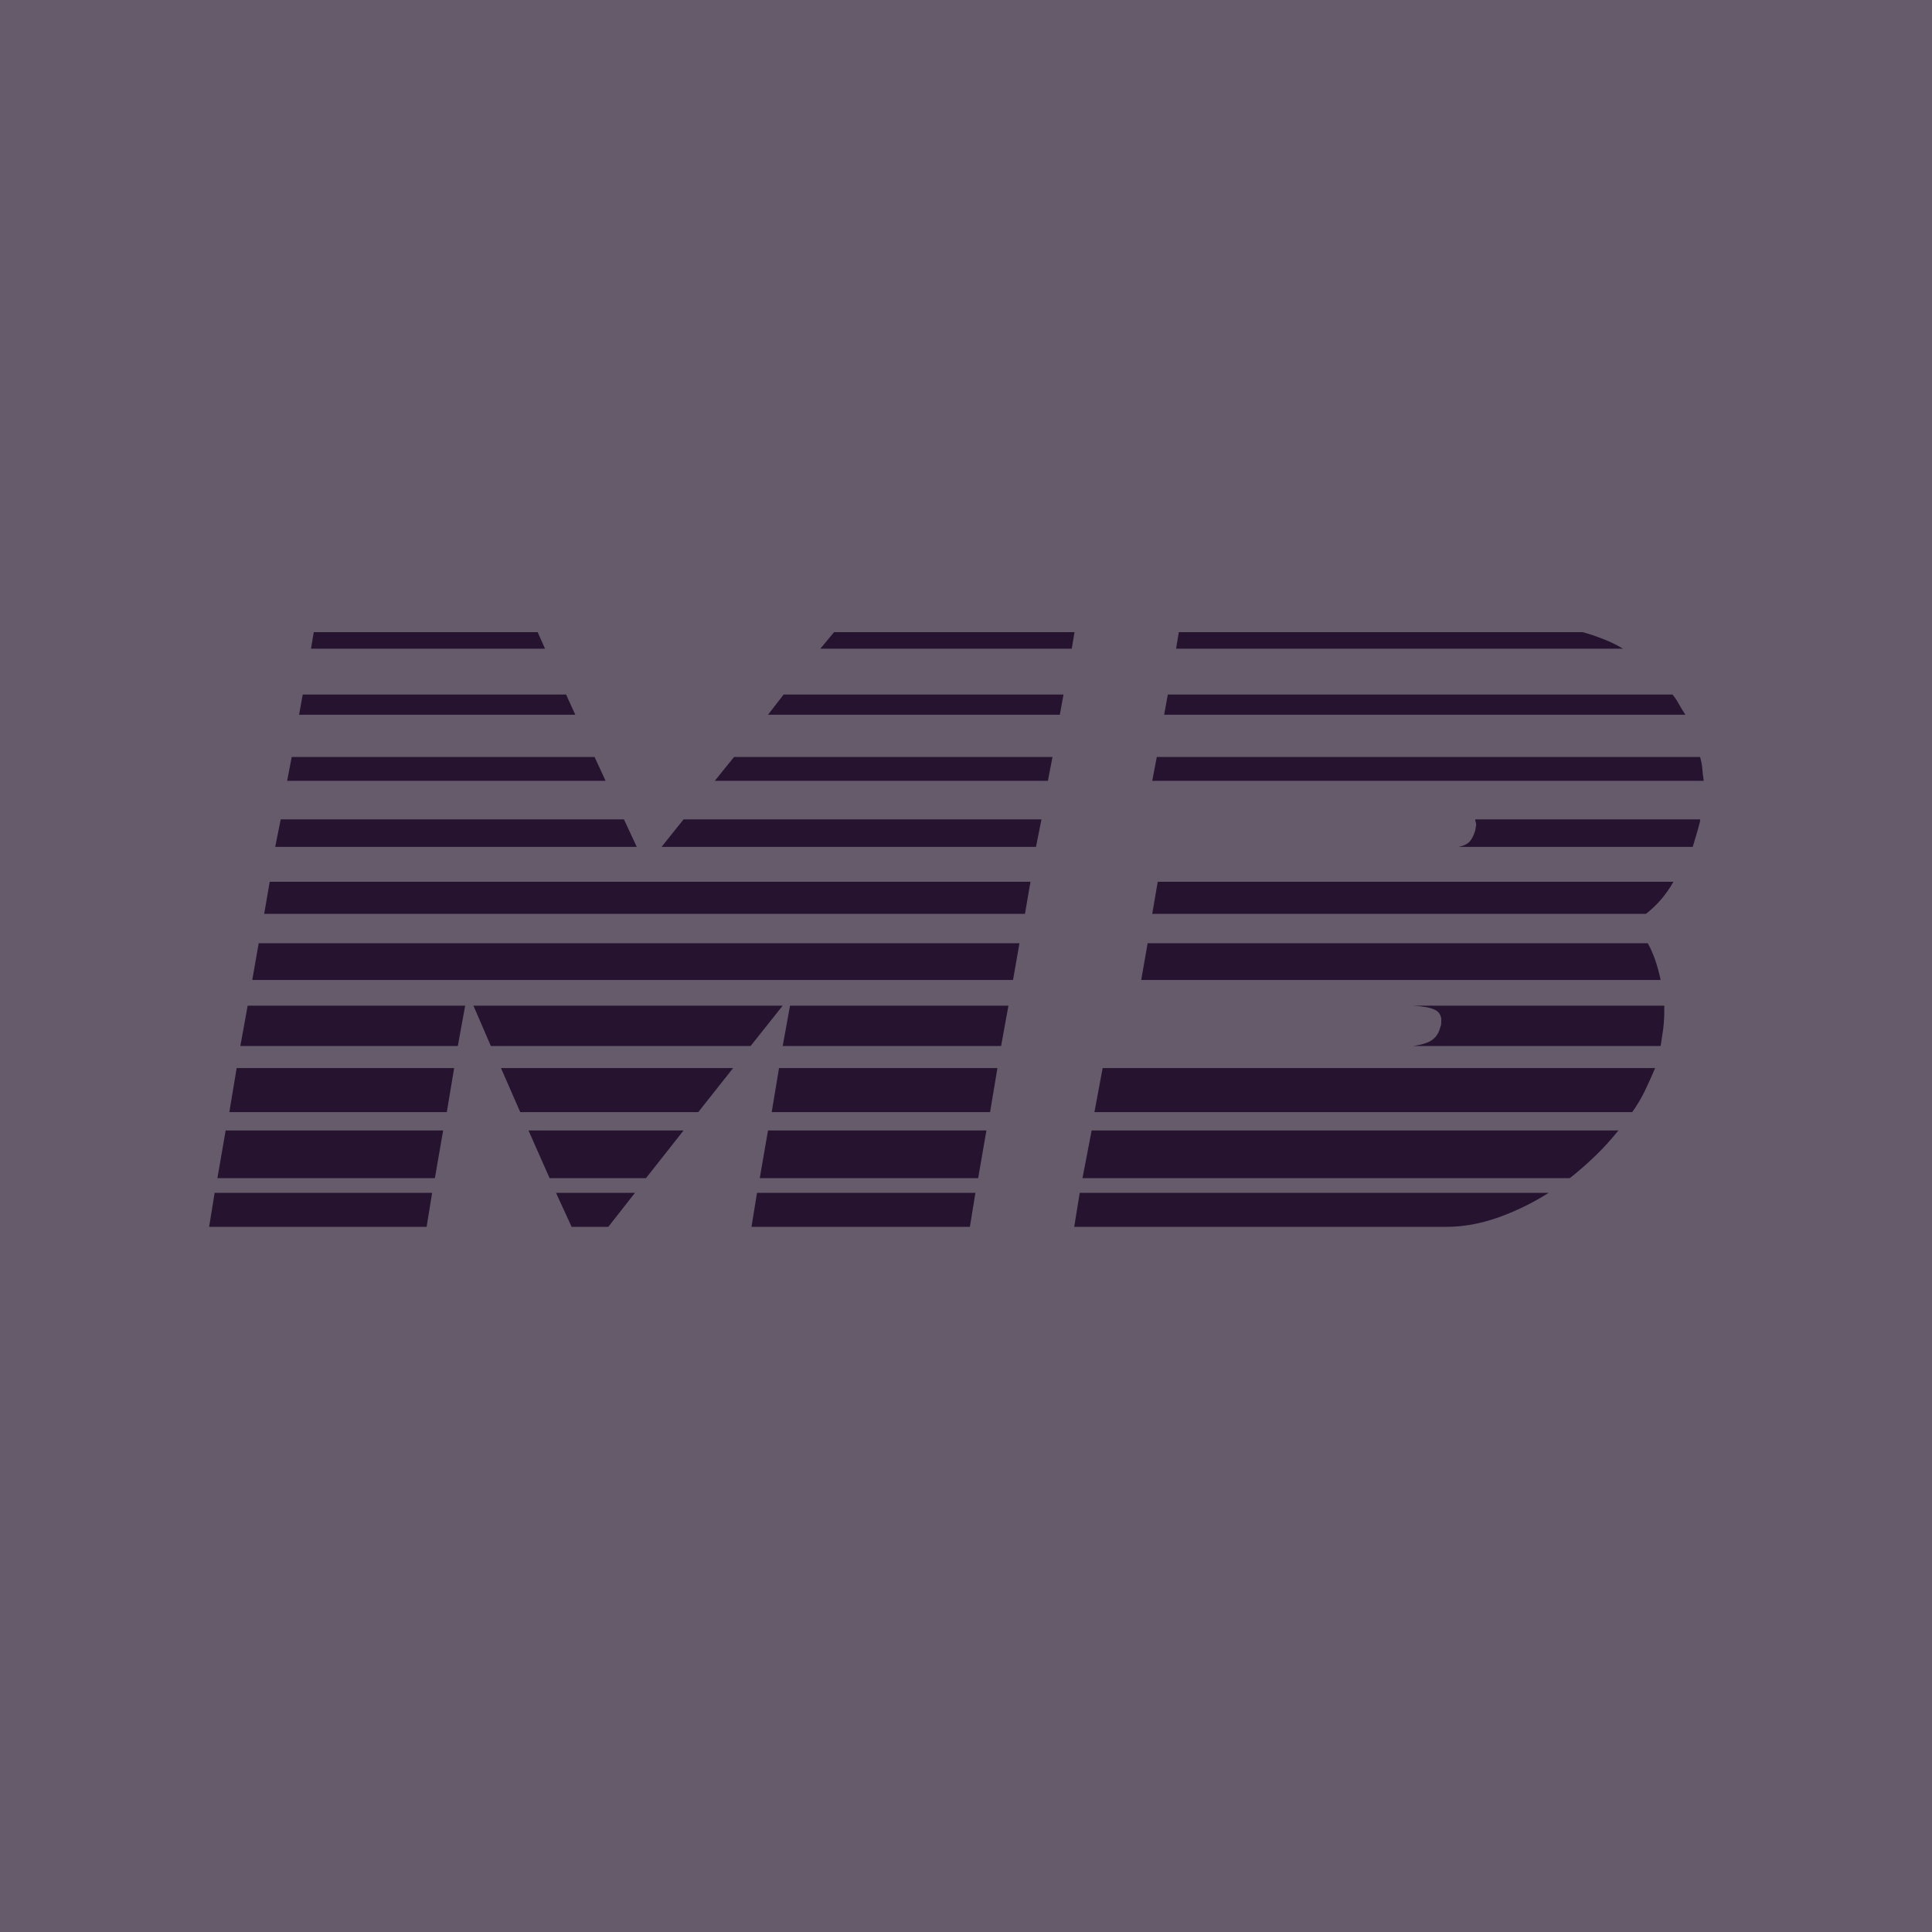 <svg width="200" height="200" viewBox="0 0 200 200" version="1.1" xmlns="http://www.w3.org/2000/svg">
	<rect fill="#665B6B" x="0" y="0" width="200" height="200" />
	<path fill-opacity="0.819" fill="#190424"
		d="M100.974,123.485 L100.404,127 L77.794,127 L78.364,123.485 L100.974,123.485 Z M44.734,123.485 L44.164,127 L21.649,127 L22.219,123.485 L44.734,123.485 Z M65.729,123.485 L62.974,127 L59.174,127 L57.559,123.485 L65.729,123.485 Z M160.317,123.485 C158.607,124.562 156.85,125.417 155.045,126.05 C153.24,126.683 151.482,127 149.773,127 L149.773,127 L111.203,127 L111.772,123.485 Z M102.114,117.025 L101.259,121.965 L78.649,121.965 L79.504,117.025 L102.114,117.025 Z M45.874,117.025 L45.019,121.965 L22.504,121.965 L23.359,117.025 L45.874,117.025 Z M70.764,117.025 L66.869,121.965 L56.894,121.965 L54.709,117.025 L70.764,117.025 Z M167.537,117.025 C166.778,117.975 165.97,118.862 165.115,119.685 C164.26,120.508 163.389,121.268 162.502,121.965 L162.502,121.965 L112.058,121.965 L113.007,117.025 Z M103.254,110.565 L102.494,115.125 L79.884,115.125 L80.644,110.565 L103.254,110.565 Z M47.014,110.565 L46.254,115.125 L23.739,115.125 L24.499,110.565 L47.014,110.565 Z M75.894,110.565 L72.284,115.125 L53.854,115.125 L51.859,110.565 L75.894,110.565 Z M171.338,110.565 C171.021,111.325 170.673,112.101 170.292,112.892 C169.912,113.684 169.469,114.428 168.963,115.125 L168.963,115.125 L113.293,115.125 L114.147,110.565 Z M81.024,104.105 L77.699,108.285 L50.814,108.285 L49.009,104.105 L81.024,104.105 Z M104.394,104.105 L103.634,108.285 L81.024,108.285 L81.784,104.105 L104.394,104.105 Z M48.154,104.105 L47.394,108.285 L24.879,108.285 L25.639,104.105 L48.154,104.105 Z M172.287,104.105 L172.287,104.675 C172.287,105.055 172.272,105.451 172.24,105.862 C172.208,106.274 172.161,106.67 172.097,107.05 L172.097,107.05 L171.907,108.285 L146.257,108.285 C147.208,108.158 147.888,107.937 148.3,107.62 C148.712,107.303 148.981,106.86 149.107,106.29 C149.171,106.227 149.202,106.005 149.202,105.625 C149.202,105.118 148.981,104.754 148.537,104.532 C148.094,104.311 147.334,104.168 146.257,104.105 L146.257,104.105 L172.287,104.105 Z M105.534,97.645 L104.869,101.445 L26.114,101.445 L26.779,97.645 L105.534,97.645 Z M170.577,97.645 C171.148,98.658 171.591,99.925 171.907,101.445 L171.907,101.445 L118.138,101.445 L118.802,97.645 Z M106.674,91.28 L106.104,94.605 L27.349,94.605 L27.919,91.28 L106.674,91.28 Z M173.238,91.28 C172.477,92.61 171.528,93.718 170.387,94.605 L170.387,94.605 L119.278,94.605 L119.847,91.28 Z M107.814,84.82 L107.244,87.67 L68.484,87.67 L70.764,84.82 L107.814,84.82 Z M64.589,84.82 L65.919,87.67 L28.489,87.67 L29.059,84.82 L64.589,84.82 Z M175.993,84.82 L175.993,85.01 C175.866,85.517 175.739,85.976 175.613,86.388 C175.486,86.799 175.359,87.227 175.232,87.67 L175.232,87.67 L151.007,87.67 C151.577,87.543 151.973,87.338 152.195,87.052 C152.417,86.767 152.591,86.403 152.718,85.96 L152.718,85.96 L152.812,85.39 C152.812,85.263 152.797,85.168 152.765,85.105 C152.733,85.042 152.718,84.947 152.718,84.82 L152.718,84.82 L175.993,84.82 Z M108.954,78.36 L108.479,80.83 L73.994,80.83 L75.989,78.36 L108.954,78.36 Z M61.549,78.36 L62.689,80.83 L29.724,80.83 L30.199,78.36 L61.549,78.36 Z M175.993,78.36 C176.119,78.803 176.198,79.231 176.23,79.642 C176.262,80.054 176.309,80.45 176.373,80.83 L176.373,80.83 L119.278,80.83 L119.752,78.36 Z M58.604,71.9 L59.554,73.99 L30.959,73.99 L31.339,71.9 L58.604,71.9 Z M110.094,71.9 L109.714,73.99 L79.504,73.99 L81.119,71.9 L110.094,71.9 Z M173.143,71.9 C173.396,72.217 173.618,72.549 173.808,72.897 C173.998,73.246 174.219,73.61 174.472,73.99 L174.472,73.99 L120.513,73.99 L120.892,71.9 Z M111.234,65.44 L110.949,67.15 L84.919,67.15 L86.344,65.44 L111.234,65.44 Z M55.659,65.44 L56.419,67.15 L32.194,67.15 L32.479,65.44 L55.659,65.44 Z M163.833,65.44 C164.529,65.63 165.242,65.868 165.97,66.153 C166.698,66.438 167.379,66.77 168.012,67.15 L168.012,67.15 L121.748,67.15 L122.032,65.44 Z" />
</svg>